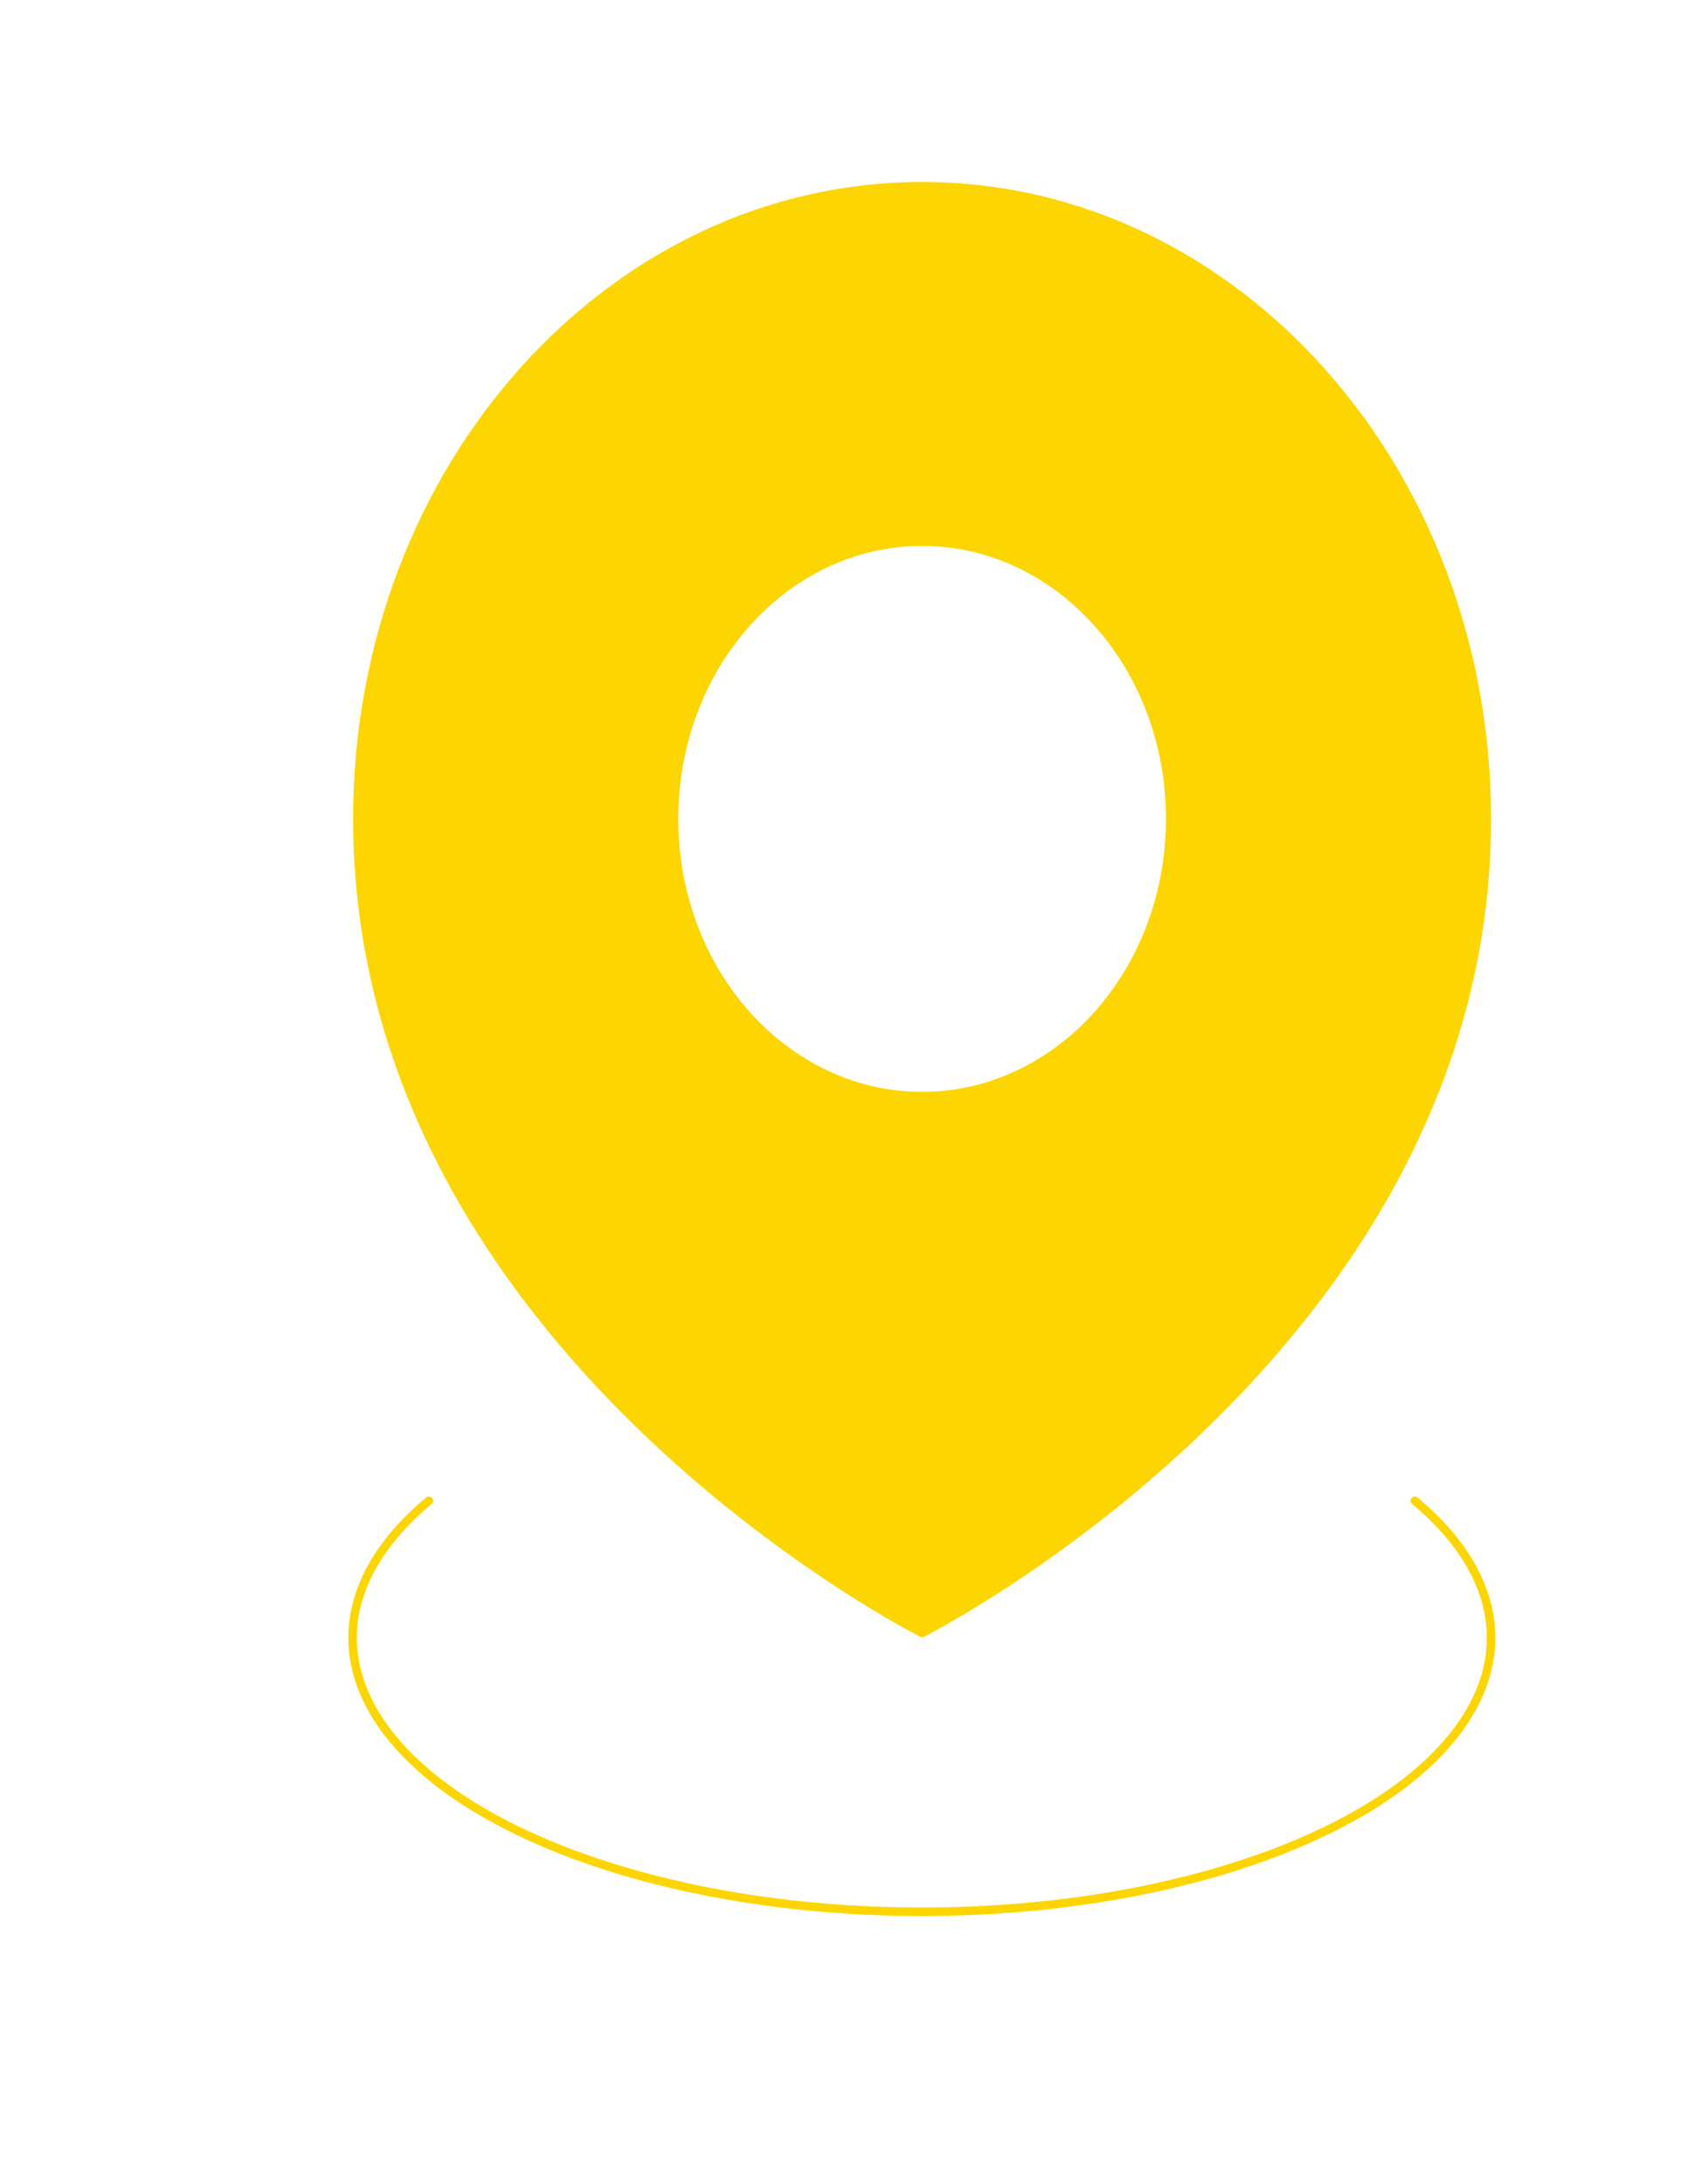 <svg width="399" height="514" viewBox="0 0 399 514" fill="none" xmlns="http://www.w3.org/2000/svg">
<path fill-rule="evenodd" clip-rule="evenodd" d="M217.49 385.281C225.749 381.011 351 314.238 351 192.75C351 109.953 291.034 42.833 217.062 42.833C143.091 42.833 83.125 109.953 83.125 192.75C83.125 314.238 208.376 381.01 216.635 385.281C216.915 385.426 217.21 385.426 217.49 385.281ZM217.062 257C248.765 257 274.464 228.234 274.464 192.75C274.464 157.266 248.765 128.5 217.062 128.5C185.36 128.5 159.661 157.266 159.661 192.75C159.661 228.234 185.36 257 217.062 257Z" fill="#FDD500"/>
<path d="M333.047 353.25C344.808 363.055 351 374.178 351 385.5C351 396.822 344.808 407.945 333.047 417.75C321.286 427.555 304.371 435.698 284 441.359C263.629 447.02 240.522 450 217 450C193.478 450 170.371 447.02 150 441.359C129.629 435.698 112.714 427.555 100.953 417.75C89.192 407.945 83 396.822 83 385.5C83 374.178 89.192 363.055 100.953 353.25" stroke="#FDD500" stroke-width="2" stroke-linecap="round"/>
</svg>
